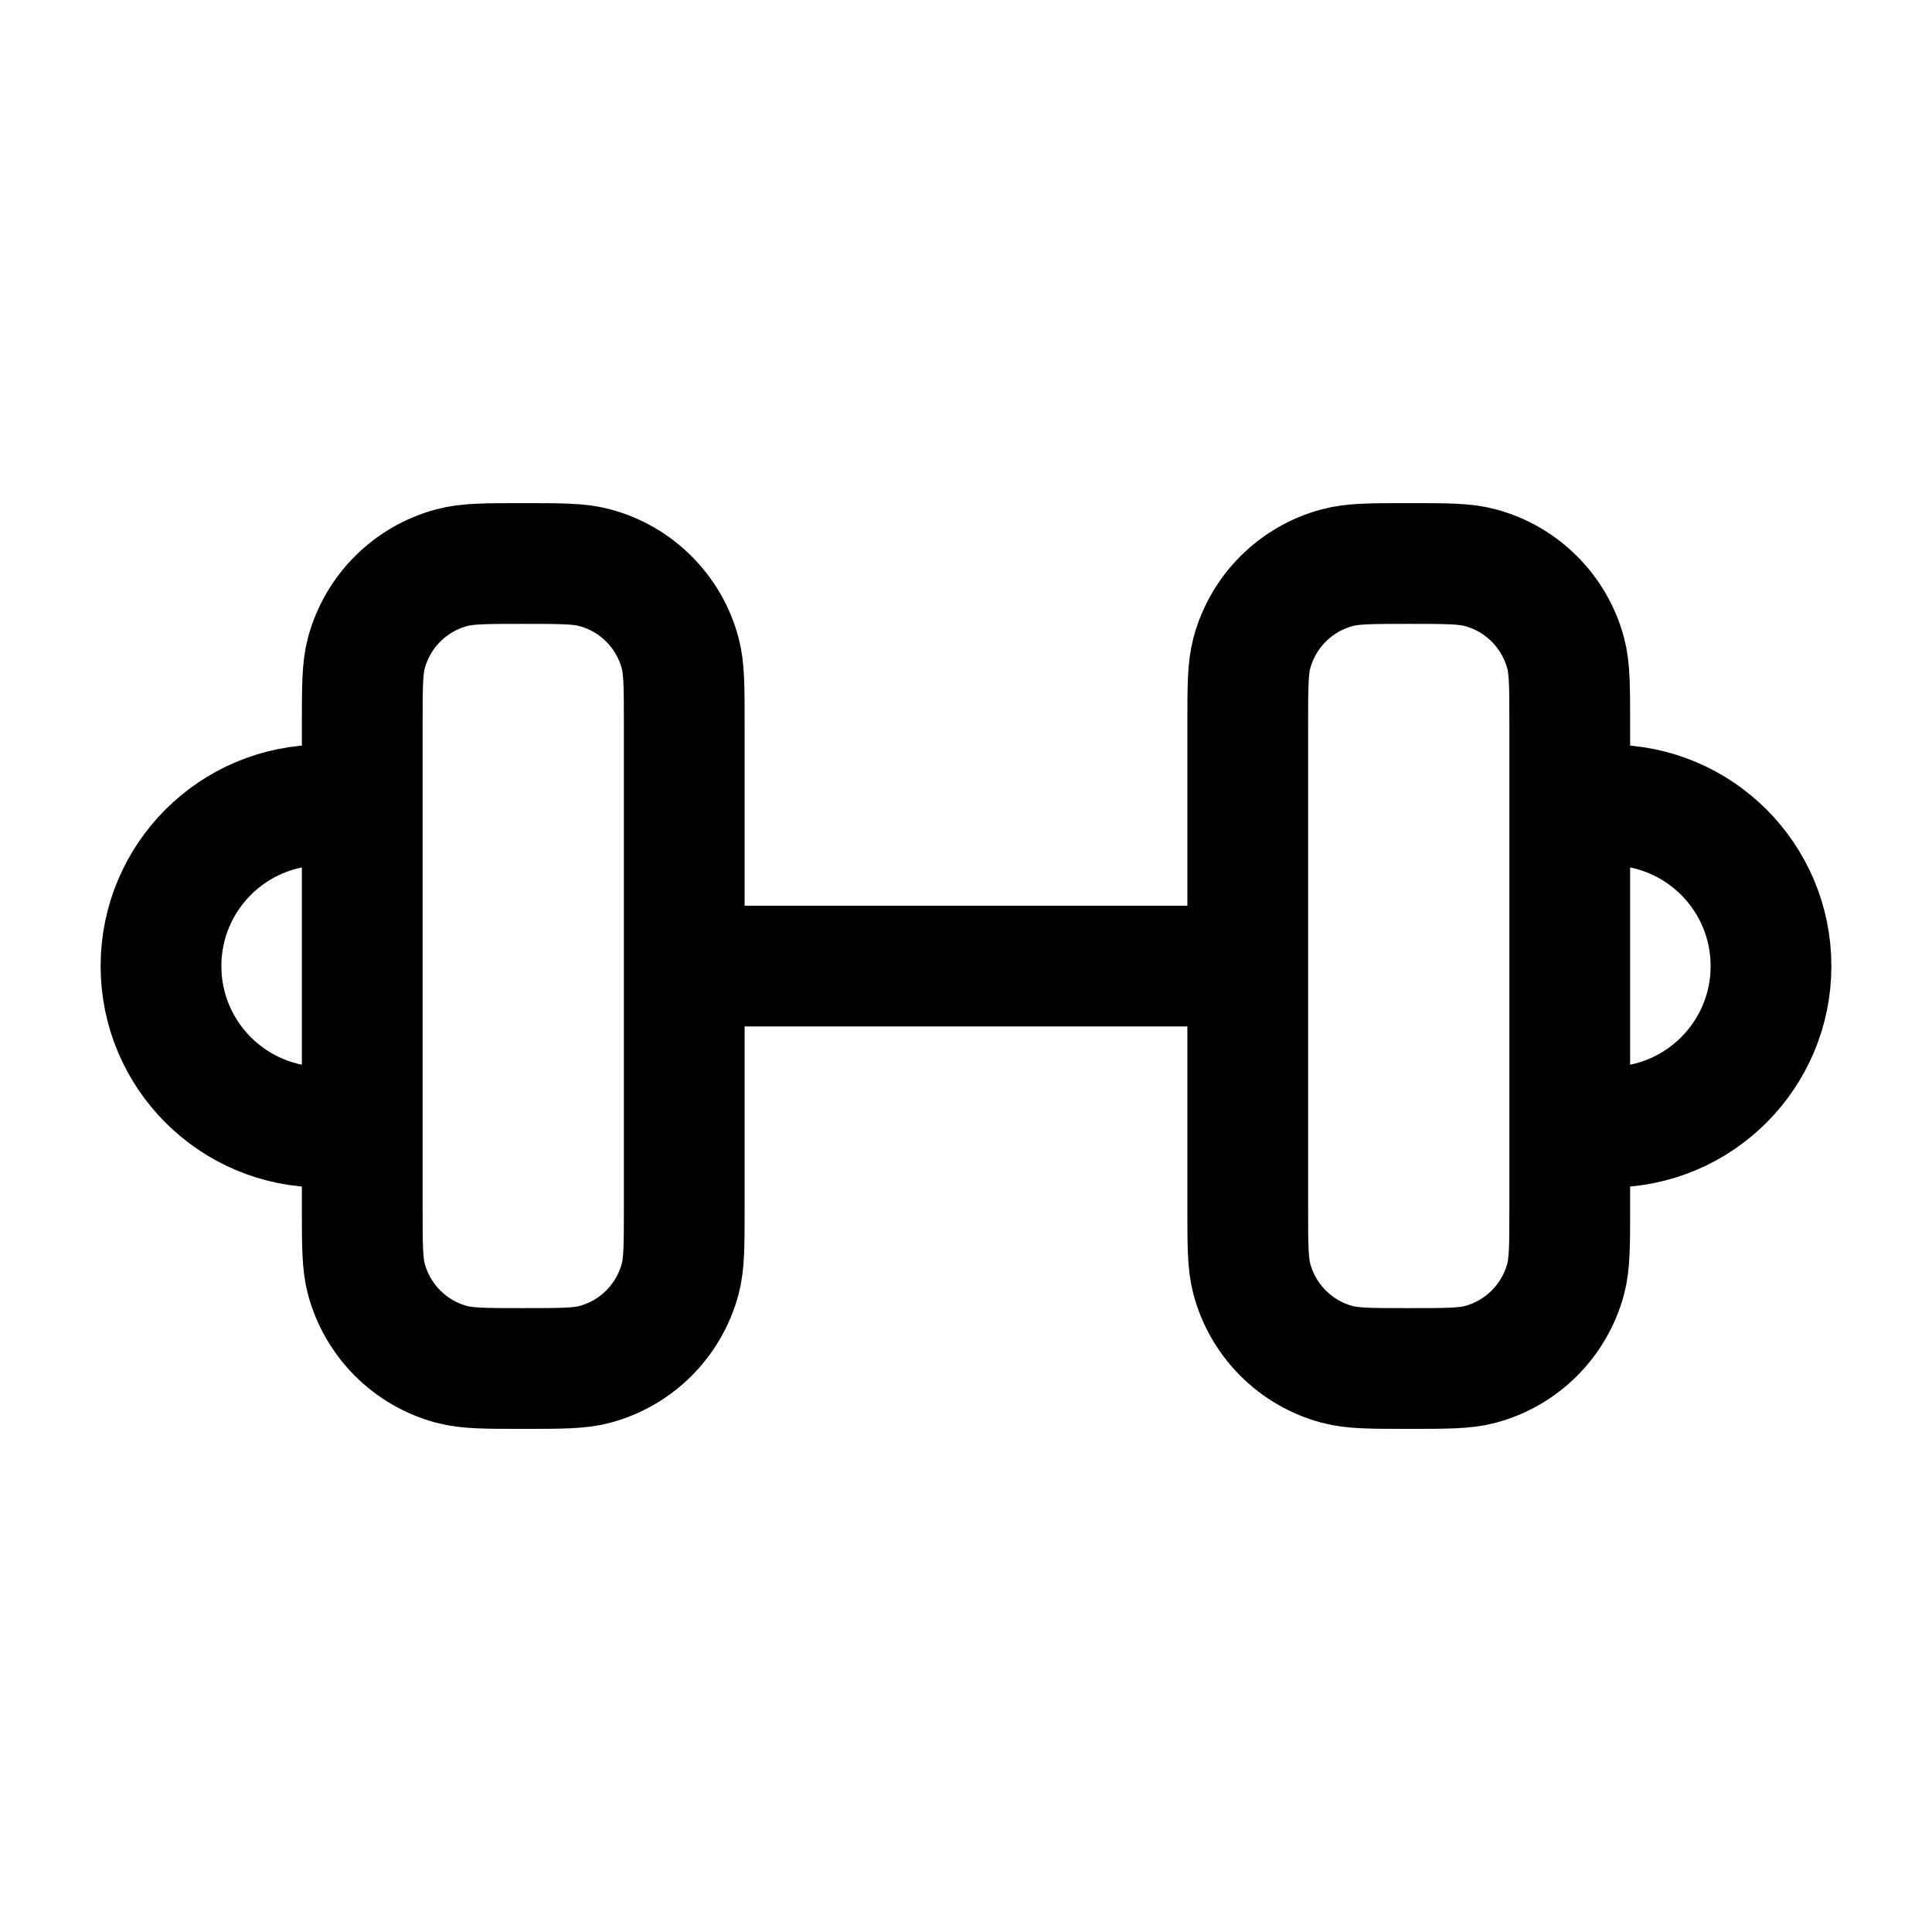 <svg width="24" height="24" viewBox="0 0 24 24" fill="none" xmlns="http://www.w3.org/2000/svg">
<path d="M15.5 9L15.5 15.001C15.5 15.466 15.5 15.698 15.551 15.889C15.69 16.406 16.094 16.811 16.612 16.949C16.802 17 17.035 17 17.5 17C17.965 17 18.198 17 18.388 16.949C18.906 16.811 19.31 16.406 19.449 15.889C19.5 15.698 19.5 15.466 19.5 15.001V9C19.5 8.536 19.5 8.303 19.449 8.112C19.31 7.595 18.906 7.19 18.388 7.052C18.198 7 17.965 7 17.5 7C17.035 7 16.802 7 16.612 7.052C16.094 7.19 15.69 7.595 15.551 8.112C15.5 8.303 15.5 8.536 15.5 9Z" stroke="#000000" stroke-width="1.5"/>
<path d="M4.5 9L4.5 15.001C4.5 15.466 4.5 15.698 4.551 15.889C4.69 16.406 5.094 16.811 5.612 16.949C5.803 17 6.035 17 6.5 17C6.965 17 7.197 17 7.388 16.949C7.906 16.811 8.31 16.406 8.449 15.889C8.5 15.698 8.5 15.466 8.5 15.001V9C8.5 8.536 8.5 8.303 8.449 8.112C8.31 7.595 7.906 7.19 7.388 7.052C7.197 7 6.965 7 6.5 7C6.035 7 5.803 7 5.612 7.052C5.094 7.19 4.69 7.595 4.551 8.112C4.5 8.303 4.5 8.536 4.5 9Z" stroke="#000000" stroke-width="1.5"/>
<path d="M5 10.001H4C2.895 10.001 2 10.896 2 12.001C2 13.105 2.895 14.001 4 14.001H5M9 12.001H15M19 14.001H20C21.105 14.001 22 13.105 22 12.001C22 10.896 21.105 10.001 20 10.001H19" stroke="#000000" stroke-width="1.5"/>
</svg>
